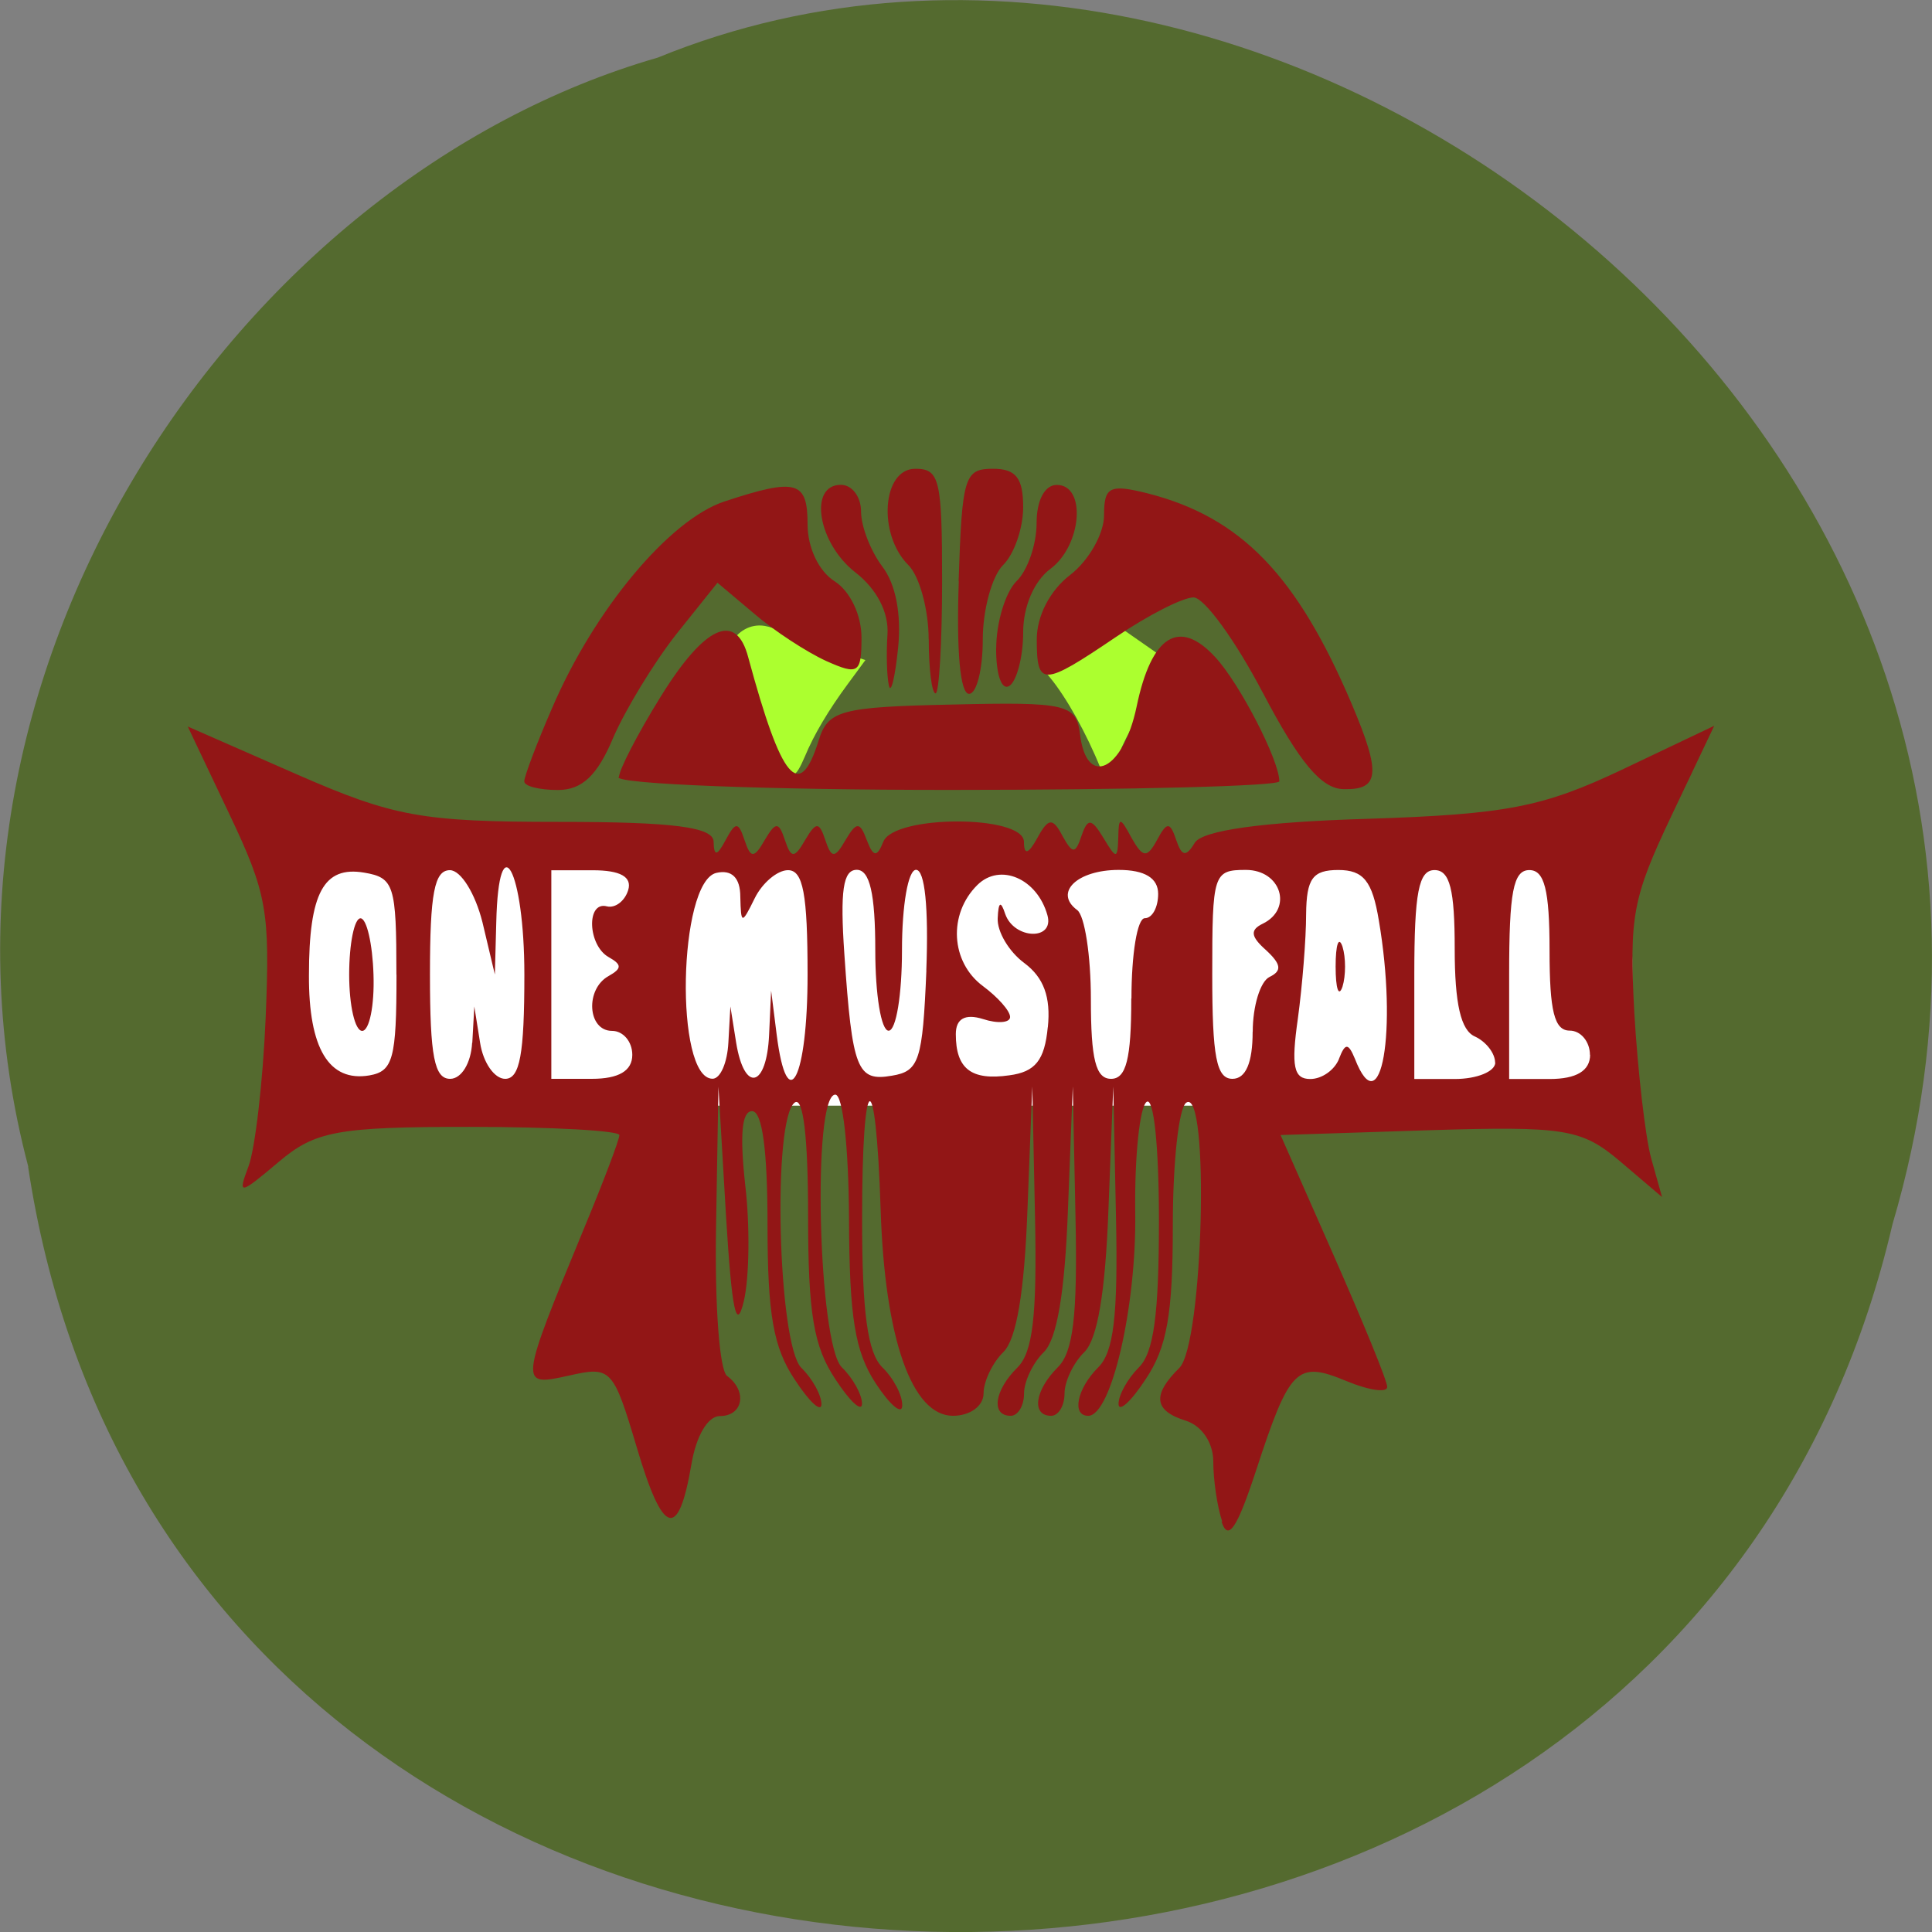 <svg xmlns="http://www.w3.org/2000/svg" viewBox="0 0 22 22"><rect x="0" y="0" width="22" height="22" fill="#808080" stroke="none"/><path d="m 0.32 13.285 c 1.707 11.336 18.668 11.676 21.23 0.656 c 2.641 -8.918 -6.914 -16.207 -14.06 -13.285 c -4.785 1.379 -8.648 7.03 -7.168 12.629" fill="#546a2f"/><g transform="scale(0.086)"><path d="m 49.14 116.41 h 154.45 c 5.864 0 10.636 4.773 10.636 10.682 v 6.773 c 0 5.864 -4.773 10.636 -10.636 10.636 h -154.45 c -5.909 0 -10.682 -4.773 -10.682 -10.636 v -6.773 c 0 -5.909 4.773 -10.682 10.682 -10.682" fill="#fff" stroke="#fff" stroke-width="3.799"/><g fill="#acff2f" stroke="#acff2f"><path d="m 146.36 101.5 c -1.864 -4.636 -4.591 -9.545 -6.818 -12.227 c -1.273 -1.545 -1.182 -1.545 1.864 -1.045 c 1.182 0.227 4.045 -6.364 6.591 -4.545 l 6.455 4.5 l -1.636 2.273 c -2.364 3.273 -4.136 6.318 -5.273 9.09 c -0.545 1.364 -1.091 2.227 -1.182 1.955" stroke-width="1.352"/><path d="m 104.64 101.91 c -2.045 -4.909 -5 -10.136 -7.409 -13 c -1.318 -1.591 0.636 -5.864 3.909 -5.318 c 1.273 0.227 2.636 0.955 5.818 2.045 l 6.455 2.136 l -1.773 2.409 c -2.545 3.455 -4.5 6.727 -5.727 9.682 c -0.591 1.409 -1.136 2.318 -1.273 2.045" stroke-width="1.451"/></g></g><path d="m 13.918 17.328 c -0.059 -0.176 -0.102 -0.48 -0.102 -0.684 c 0 -0.215 -0.129 -0.406 -0.309 -0.465 c -0.367 -0.113 -0.391 -0.293 -0.078 -0.602 c 0.273 -0.266 0.348 -3.211 0.078 -3.02 c -0.086 0.063 -0.152 0.691 -0.152 1.398 c 0 1.012 -0.066 1.387 -0.309 1.75 c -0.168 0.258 -0.309 0.383 -0.309 0.281 c 0 -0.102 0.105 -0.289 0.23 -0.414 c 0.172 -0.168 0.23 -0.609 0.23 -1.676 c 0 -0.844 -0.059 -1.41 -0.141 -1.348 c -0.078 0.059 -0.137 0.621 -0.129 1.254 c 0.016 1.078 -0.273 2.32 -0.535 2.32 c -0.191 0 -0.129 -0.309 0.113 -0.551 c 0.176 -0.172 0.227 -0.582 0.203 -1.711 l -0.031 -1.488 l -0.055 1.402 c -0.035 0.941 -0.125 1.473 -0.273 1.621 c -0.125 0.121 -0.227 0.336 -0.227 0.473 c 0 0.141 -0.07 0.254 -0.152 0.254 c -0.227 0 -0.188 -0.289 0.074 -0.551 c 0.176 -0.172 0.227 -0.582 0.203 -1.711 l -0.031 -1.488 l -0.055 1.402 c -0.035 0.941 -0.125 1.473 -0.273 1.621 c -0.125 0.121 -0.227 0.336 -0.227 0.473 c 0 0.141 -0.07 0.254 -0.152 0.254 c -0.227 0 -0.188 -0.289 0.078 -0.551 c 0.172 -0.172 0.223 -0.582 0.199 -1.711 l -0.031 -1.488 l -0.055 1.402 c -0.035 0.941 -0.125 1.473 -0.273 1.621 c -0.125 0.121 -0.227 0.336 -0.227 0.473 c 0 0.141 -0.152 0.254 -0.348 0.254 c -0.469 0 -0.777 -0.879 -0.824 -2.352 c -0.055 -1.695 -0.211 -1.617 -0.211 0.105 c 0 1.082 0.063 1.527 0.23 1.695 c 0.129 0.125 0.23 0.32 0.227 0.434 c 0 0.113 -0.137 0 -0.301 -0.25 c -0.238 -0.363 -0.301 -0.75 -0.305 -1.875 c -0.004 -0.82 -0.07 -1.414 -0.156 -1.414 c -0.266 0 -0.195 2.84 0.074 3.105 c 0.129 0.125 0.23 0.313 0.23 0.414 c 0 0.102 -0.137 -0.023 -0.305 -0.281 c -0.246 -0.371 -0.309 -0.742 -0.309 -1.863 c 0 -0.887 -0.055 -1.355 -0.152 -1.285 c -0.258 0.188 -0.191 2.75 0.074 3.02 c 0.129 0.125 0.23 0.313 0.23 0.414 c 0 0.102 -0.137 -0.023 -0.305 -0.281 c -0.242 -0.363 -0.309 -0.738 -0.309 -1.762 c 0 -0.844 -0.059 -1.293 -0.176 -1.293 c -0.117 0 -0.141 0.266 -0.078 0.84 c 0.055 0.461 0.047 1.059 -0.016 1.324 c -0.086 0.359 -0.137 0.102 -0.203 -0.977 l -0.086 -1.465 l -0.027 1.59 c -0.016 0.902 0.039 1.637 0.125 1.703 c 0.234 0.172 0.184 0.457 -0.082 0.457 c -0.137 0 -0.27 0.227 -0.324 0.551 c -0.148 0.867 -0.324 0.813 -0.621 -0.191 c -0.27 -0.906 -0.293 -0.93 -0.777 -0.82 c -0.566 0.125 -0.566 0.121 0.18 -1.688 c 0.219 -0.527 0.398 -1 0.398 -1.051 c 0 -0.051 -0.77 -0.094 -1.707 -0.094 c -1.508 0 -1.758 0.047 -2.176 0.402 c -0.445 0.375 -0.465 0.379 -0.34 0.047 c 0.074 -0.195 0.164 -0.957 0.195 -1.688 c 0.051 -1.215 0.016 -1.418 -0.414 -2.324 l -0.473 -0.996 l 1.238 0.543 c 1.105 0.484 1.426 0.543 2.992 0.543 c 1.301 0 1.758 0.059 1.758 0.227 c 0.004 0.168 0.039 0.164 0.137 -0.02 c 0.113 -0.211 0.145 -0.211 0.215 0 c 0.07 0.211 0.109 0.211 0.23 0 c 0.125 -0.211 0.16 -0.211 0.23 0 c 0.07 0.211 0.109 0.211 0.23 0 c 0.125 -0.211 0.16 -0.211 0.23 0 c 0.07 0.211 0.109 0.211 0.23 0 c 0.125 -0.211 0.164 -0.211 0.242 0 c 0.074 0.195 0.117 0.199 0.188 0.02 c 0.121 -0.309 1.598 -0.309 1.602 0 c 0 0.156 0.051 0.141 0.152 -0.043 c 0.125 -0.23 0.176 -0.234 0.285 -0.027 c 0.117 0.211 0.148 0.211 0.219 0 c 0.07 -0.203 0.113 -0.199 0.25 0.027 c 0.145 0.242 0.16 0.242 0.168 0 c 0.004 -0.246 0.02 -0.246 0.152 0 c 0.129 0.227 0.176 0.23 0.289 0.023 c 0.113 -0.211 0.148 -0.211 0.219 0 c 0.063 0.188 0.113 0.195 0.211 0.031 c 0.086 -0.141 0.777 -0.238 1.973 -0.273 c 1.574 -0.051 1.992 -0.133 2.891 -0.559 l 1.051 -0.5 l -0.488 1.027 c -0.441 0.93 -0.48 1.137 -0.422 2.238 c 0.039 0.664 0.125 1.41 0.191 1.656 l 0.125 0.445 l -0.477 -0.406 c -0.438 -0.371 -0.629 -0.402 -2.172 -0.355 l -1.695 0.055 l 0.605 1.371 c 0.332 0.754 0.609 1.426 0.609 1.496 c 0.004 0.07 -0.203 0.043 -0.465 -0.066 c -0.563 -0.234 -0.645 -0.152 -1.027 1.016 c -0.219 0.668 -0.32 0.816 -0.395 0.582 m -9.395 -6.227 c 0 -1.02 -0.027 -1.102 -0.367 -1.16 c -0.461 -0.078 -0.629 0.23 -0.629 1.168 c -0.004 0.832 0.227 1.219 0.688 1.141 c 0.27 -0.047 0.309 -0.191 0.309 -1.148 m -0.539 0 c 0 -0.352 0.059 -0.641 0.129 -0.641 c 0.07 0 0.137 0.289 0.148 0.641 c 0.012 0.352 -0.047 0.641 -0.129 0.641 c -0.082 0 -0.148 -0.289 -0.148 -0.641 m 1.402 0.777 l 0.023 -0.414 l 0.066 0.414 c 0.035 0.227 0.164 0.41 0.285 0.41 c 0.168 0 0.219 -0.281 0.219 -1.188 c 0 -1.188 -0.293 -1.734 -0.32 -0.594 l -0.016 0.594 l -0.141 -0.594 c -0.082 -0.328 -0.246 -0.594 -0.371 -0.594 c -0.176 0 -0.227 0.262 -0.227 1.188 c 0 0.934 0.051 1.188 0.23 1.188 c 0.129 0 0.238 -0.18 0.25 -0.41 m 1.824 0.137 c 0 -0.152 -0.105 -0.273 -0.23 -0.273 c -0.281 0 -0.309 -0.477 -0.039 -0.625 c 0.152 -0.086 0.152 -0.129 0 -0.215 c -0.238 -0.133 -0.258 -0.641 -0.02 -0.578 c 0.094 0.023 0.203 -0.059 0.242 -0.184 c 0.047 -0.152 -0.09 -0.227 -0.402 -0.227 h -0.473 v 2.375 h 0.461 c 0.305 0 0.461 -0.09 0.461 -0.273 m 1.094 -0.137 l 0.023 -0.414 l 0.066 0.414 c 0.094 0.574 0.348 0.512 0.375 -0.094 l 0.023 -0.5 l 0.063 0.5 c 0.121 0.953 0.352 0.504 0.352 -0.684 c 0 -0.918 -0.051 -1.188 -0.223 -1.188 c -0.121 0 -0.293 0.145 -0.379 0.32 c -0.148 0.301 -0.156 0.297 -0.164 -0.016 c 0 -0.219 -0.098 -0.313 -0.273 -0.273 c -0.434 0.102 -0.477 2.344 -0.043 2.344 c 0.09 0 0.168 -0.184 0.18 -0.41 m 2.254 -0.824 c 0.027 -0.711 -0.016 -1.145 -0.117 -1.145 c -0.09 0 -0.16 0.402 -0.16 0.918 c 0 0.5 -0.066 0.914 -0.152 0.914 c -0.086 0 -0.152 -0.414 -0.152 -0.914 c 0 -0.648 -0.063 -0.918 -0.211 -0.918 c -0.156 0 -0.191 0.238 -0.141 0.961 c 0.09 1.316 0.145 1.453 0.543 1.383 c 0.309 -0.051 0.348 -0.172 0.391 -1.199 m 1.383 0.648 c 0.035 -0.344 -0.047 -0.566 -0.266 -0.73 c -0.176 -0.129 -0.313 -0.359 -0.305 -0.512 c 0.008 -0.188 0.035 -0.203 0.086 -0.047 c 0.102 0.289 0.563 0.305 0.48 0.012 c -0.117 -0.418 -0.539 -0.598 -0.797 -0.344 c -0.336 0.332 -0.305 0.879 0.063 1.152 c 0.168 0.125 0.309 0.281 0.309 0.352 c 0 0.066 -0.141 0.078 -0.309 0.023 c -0.203 -0.063 -0.309 -0.004 -0.309 0.172 c 0 0.395 0.176 0.531 0.609 0.469 c 0.297 -0.039 0.402 -0.172 0.438 -0.547 m 0.953 -0.328 c 0 -0.504 0.066 -0.914 0.152 -0.914 c 0.086 0 0.152 -0.125 0.152 -0.277 c 0 -0.18 -0.152 -0.273 -0.449 -0.273 c -0.473 0 -0.742 0.258 -0.473 0.457 c 0.086 0.063 0.156 0.52 0.156 1.016 c 0 0.684 0.055 0.906 0.23 0.906 c 0.172 0 0.23 -0.227 0.23 -0.914 m 1.383 0.379 c 0 -0.293 0.086 -0.574 0.191 -0.625 c 0.145 -0.07 0.133 -0.145 -0.039 -0.305 c -0.176 -0.156 -0.184 -0.23 -0.039 -0.301 c 0.348 -0.168 0.211 -0.613 -0.191 -0.613 c -0.371 0 -0.383 0.043 -0.383 1.191 c 0 0.934 0.047 1.188 0.23 1.188 c 0.152 0 0.23 -0.184 0.23 -0.535 m 0.984 0.305 c 0.07 -0.18 0.105 -0.18 0.18 0 c 0.297 0.766 0.488 -0.313 0.273 -1.574 c -0.074 -0.449 -0.176 -0.574 -0.461 -0.574 c -0.293 0 -0.363 0.098 -0.367 0.504 c 0 0.277 -0.043 0.813 -0.094 1.188 c -0.078 0.547 -0.047 0.688 0.141 0.688 c 0.133 0 0.277 -0.102 0.328 -0.23 m -0.039 -1.051 c 0 -0.25 0.035 -0.352 0.078 -0.227 c 0.039 0.125 0.039 0.332 0 0.457 c -0.043 0.125 -0.078 0.023 -0.078 -0.23 m 1.816 1.094 c 0 -0.105 -0.102 -0.238 -0.23 -0.297 c -0.16 -0.07 -0.23 -0.371 -0.23 -1 c 0 -0.672 -0.055 -0.895 -0.23 -0.895 c -0.18 0 -0.23 0.254 -0.23 1.191 v 1.188 h 0.461 c 0.254 0 0.461 -0.086 0.461 -0.188 m 1.078 -0.086 c 0 -0.152 -0.105 -0.277 -0.23 -0.277 c -0.176 0 -0.23 -0.223 -0.23 -0.914 c 0 -0.691 -0.059 -0.914 -0.23 -0.914 c -0.184 0 -0.23 0.254 -0.23 1.188 v 1.191 h 0.461 c 0.305 0 0.461 -0.094 0.461 -0.277 m -12.137 -3.113 c 0 -0.055 0.141 -0.43 0.316 -0.832 c 0.48 -1.121 1.336 -2.148 1.965 -2.355 c 0.82 -0.27 0.945 -0.234 0.945 0.262 c 0 0.266 0.129 0.535 0.309 0.648 c 0.176 0.113 0.305 0.383 0.305 0.641 c 0 0.406 -0.035 0.43 -0.402 0.266 c -0.223 -0.102 -0.594 -0.344 -0.82 -0.539 l -0.418 -0.352 l -0.469 0.586 c -0.254 0.324 -0.578 0.855 -0.719 1.18 c -0.18 0.43 -0.355 0.594 -0.629 0.594 c -0.211 0 -0.383 -0.043 -0.383 -0.098 m 1.078 -0.047 c 0 -0.082 0.211 -0.492 0.473 -0.914 c 0.504 -0.816 0.863 -0.977 1 -0.449 c 0.379 1.398 0.582 1.645 0.801 0.945 c 0.105 -0.344 0.25 -0.383 1.523 -0.41 c 1.301 -0.031 1.41 -0.004 1.453 0.336 c 0.074 0.621 0.492 0.418 0.645 -0.313 c 0.168 -0.809 0.484 -1.01 0.895 -0.563 c 0.277 0.297 0.73 1.176 0.73 1.414 c 0 0.055 -1.691 0.098 -3.762 0.098 c -2.07 0 -3.766 -0.066 -3.766 -0.145 m 7.34 -0.961 c -0.313 -0.598 -0.668 -1.086 -0.789 -1.086 c -0.121 0 -0.52 0.203 -0.887 0.453 c -0.832 0.563 -0.898 0.566 -0.898 0.023 c 0 -0.262 0.148 -0.555 0.383 -0.734 c 0.211 -0.164 0.383 -0.469 0.383 -0.676 c 0 -0.328 0.063 -0.359 0.5 -0.25 c 1.063 0.273 1.699 0.934 2.324 2.406 c 0.332 0.785 0.313 0.973 -0.098 0.961 c -0.25 -0.004 -0.5 -0.301 -0.918 -1.098 m -4.258 -0.082 c -0.023 -0.102 -0.031 -0.363 -0.016 -0.582 c 0.016 -0.25 -0.121 -0.516 -0.367 -0.707 c -0.426 -0.332 -0.535 -0.996 -0.164 -0.996 c 0.129 0 0.23 0.137 0.23 0.305 c 0 0.168 0.109 0.449 0.242 0.625 c 0.152 0.199 0.219 0.539 0.18 0.926 c -0.035 0.34 -0.082 0.531 -0.105 0.43 m 0.453 -0.527 c 0 -0.336 -0.105 -0.719 -0.23 -0.844 c -0.352 -0.348 -0.301 -1.098 0.078 -1.098 c 0.277 0 0.305 0.121 0.305 1.281 c 0 0.703 -0.035 1.277 -0.074 1.277 c -0.043 0 -0.078 -0.277 -0.078 -0.617 m 0.34 -0.66 c 0.039 -1.191 0.066 -1.281 0.391 -1.281 c 0.262 0 0.344 0.105 0.344 0.438 c 0 0.238 -0.102 0.535 -0.23 0.66 c -0.125 0.125 -0.23 0.508 -0.23 0.848 c 0 0.34 -0.07 0.617 -0.156 0.617 c -0.102 0 -0.145 -0.488 -0.117 -1.281 m 0.426 0.766 c 0 -0.297 0.105 -0.641 0.23 -0.766 c 0.129 -0.125 0.23 -0.422 0.23 -0.664 c 0 -0.262 0.094 -0.434 0.23 -0.434 c 0.34 0 0.285 0.691 -0.074 0.957 c -0.184 0.137 -0.309 0.426 -0.309 0.723 c 0 0.27 -0.07 0.543 -0.152 0.605 c -0.09 0.066 -0.156 -0.113 -0.156 -0.422" fill="#921616"/></svg>